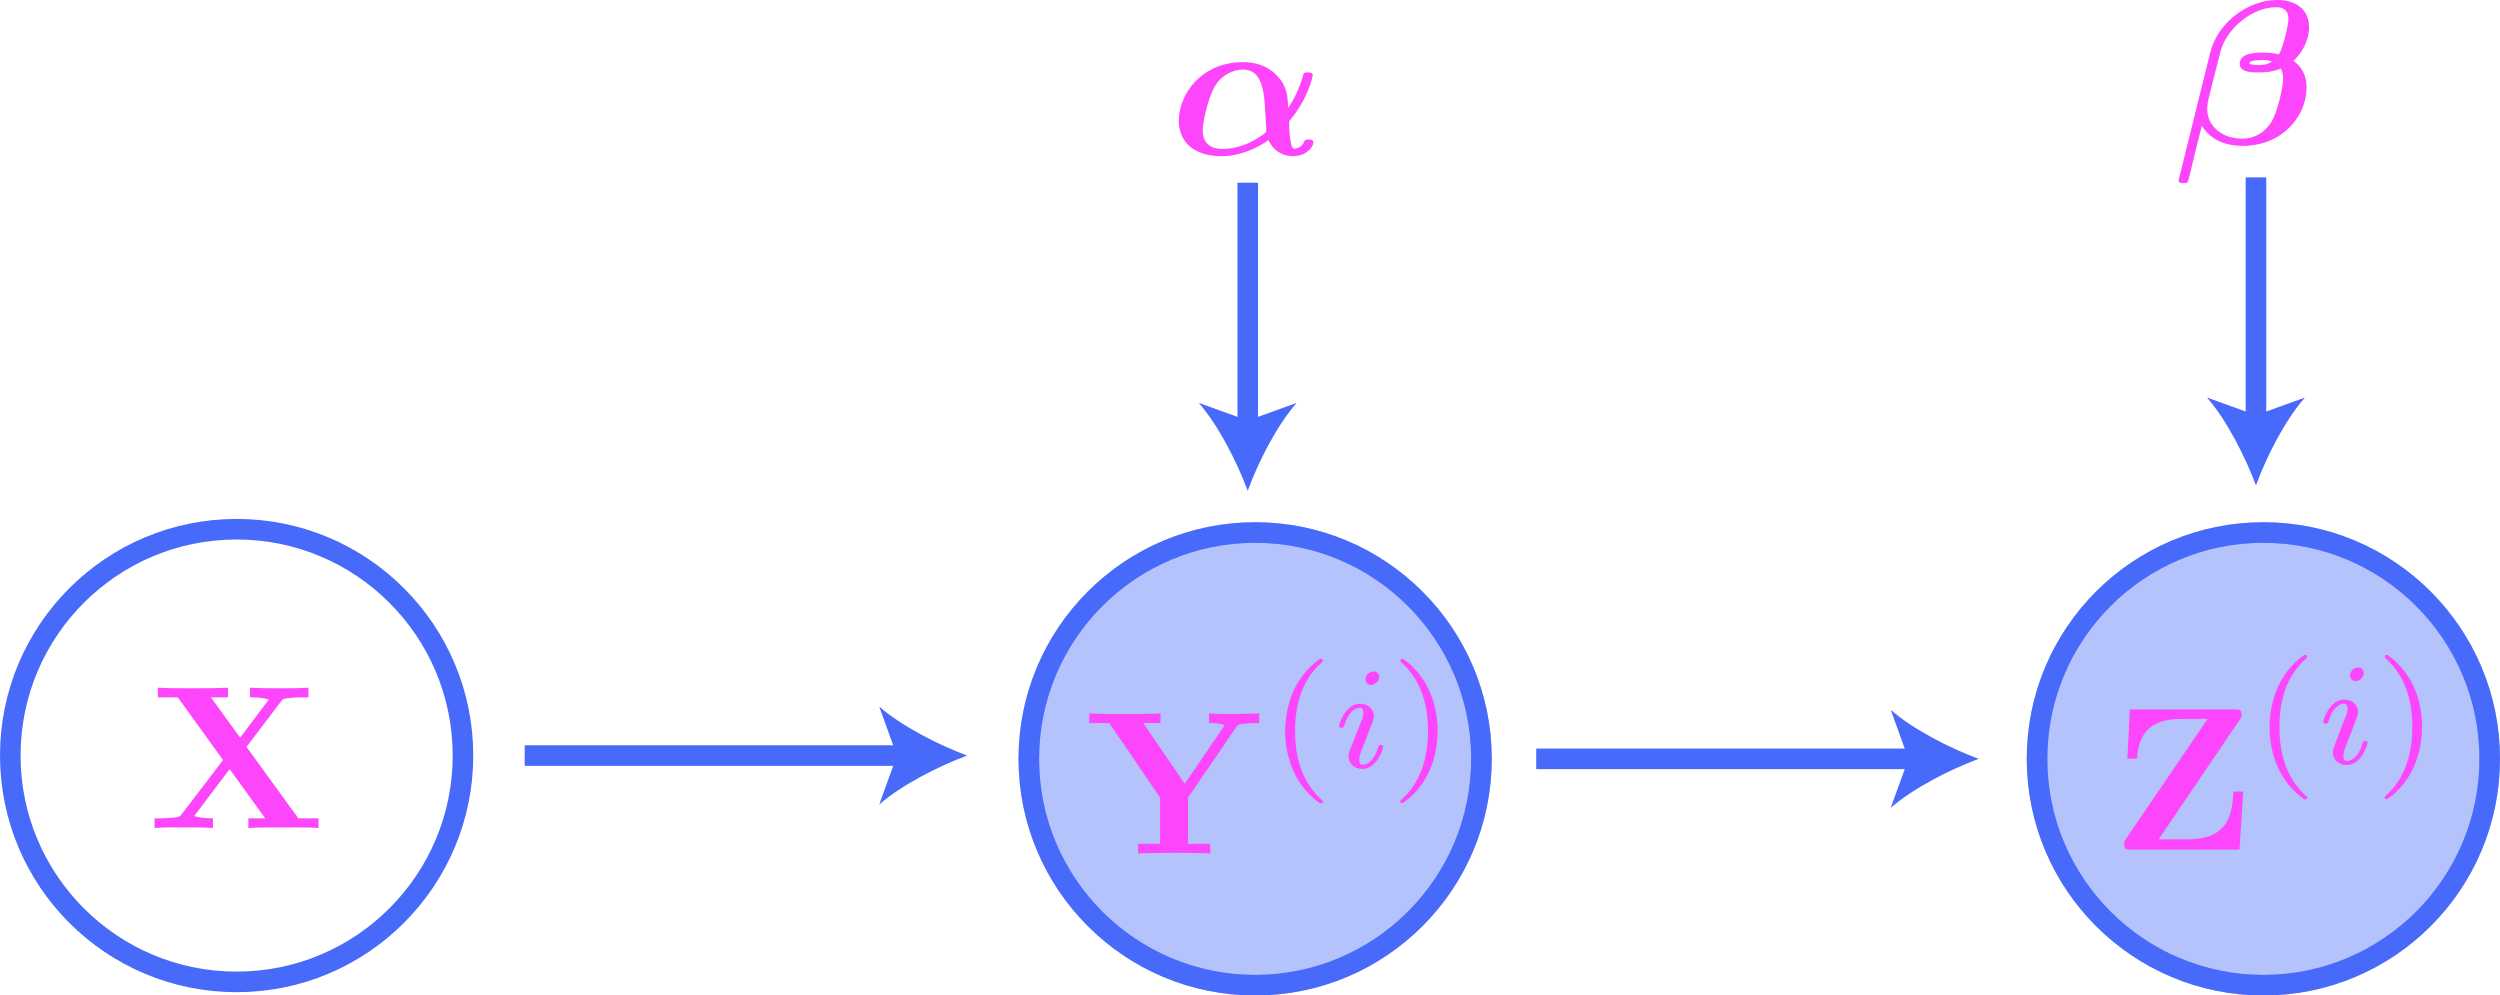 <?xml version="1.0" encoding="utf-8"?>
<!-- Generator: Adobe Illustrator 26.0.2, SVG Export Plug-In . SVG Version: 6.00 Build 0)  -->
<svg version="1.1" id="Layer_1" xmlns="http://www.w3.org/2000/svg" xmlns:xlink="http://www.w3.org/1999/xlink" x="0px" y="0px"
	 viewBox="0 0 121.5 48.38" style="enable-background:new 0 0 121.5 48.38;" xml:space="preserve">
<style type="text/css">
	.st0{opacity:0.4;fill:#486AFB;stroke:#486AFB;stroke-miterlimit:10;}
	.st1{fill:none;stroke:#486AFB;stroke-miterlimit:10;}
	.st2{fill:#486AFB;}
	.st3{fill:#FD46FC;}
</style>
<circle class="st0" cx="110" cy="36.88" r="11"/>
<circle class="st1" cx="110" cy="36.88" r="11"/>
<circle class="st0" cx="61" cy="36.88" r="11"/>
<g>
	<g>
		<line class="st1" x1="25.5" y1="36.72" x2="43.98" y2="36.72"/>
		<g>
			<path class="st2" d="M47,36.72c-1.42,0.53-3.18,1.43-4.27,2.38l0.86-2.38l-0.86-2.38C43.82,35.29,45.58,36.19,47,36.72z"/>
		</g>
	</g>
</g>
<circle class="st1" cx="11.5" cy="36.72" r="11"/>
<path class="st3" d="M11.98,36.3l1.67-2.2c0.11-0.14,0.12-0.15,0.47-0.18c0.24-0.03,0.3-0.03,0.58-0.03h0.29v-0.47
	c-0.42,0.03-0.9,0.03-1.33,0.03c-0.39,0-1.15,0-1.51-0.03v0.47c0.18,0,0.57,0,0.91,0.11c-0.01,0.02-0.06,0.08-0.08,0.11l-1.31,1.74
	l-1.42-1.96h0.83v-0.47c-0.41,0.03-1.35,0.03-1.8,0.03c-0.4,0-1.26,0-1.61-0.03v0.47h0.97l2.2,3.05l-2.01,2.63
	c-0.09,0.12-0.11,0.14-0.43,0.17c-0.2,0.02-0.41,0.03-0.6,0.03H7.51v0.47c0.42-0.03,0.9-0.03,1.33-0.03c0.39,0,1.15,0,1.51,0.03
	v-0.47c-0.18,0-0.57,0-0.91-0.11c0.01-0.02,0.06-0.08,0.08-0.11l1.64-2.17l1.73,2.39h-0.82v0.47c0.41-0.03,1.35-0.03,1.8-0.03
	c0.4,0,1.26,0,1.61,0.03v-0.47H14.5L11.98,36.3"/>
<circle class="st1" cx="61" cy="36.88" r="11"/>
<g>
	<g>
		<line class="st1" x1="74.66" y1="36.88" x2="93.14" y2="36.88"/>
		<g>
			<path class="st2" d="M96.16,36.88c-1.42,0.53-3.18,1.43-4.27,2.38l0.86-2.38l-0.86-2.38C92.98,35.45,94.74,36.35,96.16,36.88z"/>
		</g>
	</g>
</g>
<path class="st3" d="M59.41,7.24c-0.56,0-0.96-0.27-0.96-0.92c0-0.33,0.23-1.43,0.53-2.01c0.32-0.64,0.93-0.93,1.44-0.93
	c0.92,0,1.03,1.09,1.07,2.07c0.01,0.25,0.05,0.68,0.05,0.92c0,0.12-0.61,0.47-0.85,0.58C60.08,7.21,59.65,7.24,59.41,7.24
	 M62.65,5.89c0.93-1.07,1.15-2.2,1.15-2.23c0-0.14-0.15-0.14-0.24-0.14c-0.19,0-0.2,0.02-0.25,0.21c-0.19,0.67-0.49,1.21-0.71,1.52
	c-0.01-0.48-0.02-1.06-0.56-1.6c-0.52-0.53-1.16-0.63-1.63-0.63c-2.03,0-3.12,1.57-3.12,2.85c0,1.09,0.82,1.72,2.06,1.72
	c0.95,0,1.77-0.41,2.3-0.78c0.18,0.42,0.59,0.78,1.19,0.78c0.66,0,0.99-0.46,0.99-0.67c0-0.14-0.14-0.14-0.23-0.14
	c-0.13,0-0.18,0-0.23,0.13c-0.12,0.29-0.45,0.32-0.47,0.32C62.67,7.24,62.65,6.09,62.65,5.89z"/>
<path class="st3" d="M110.76,2.64c-0.33-0.08-0.61-0.08-0.79-0.08c-0.32,0-1.12,0-1.12,0.54c0,0.42,0.6,0.42,0.94,0.42
	c0.17,0,0.62,0,1.06-0.19c0.08,0.15,0.11,0.35,0.11,0.52c0,0.36-0.26,1.56-0.57,2.08c-0.31,0.49-0.8,0.81-1.42,0.81
	c-0.92,0-1.7-0.56-1.7-1.45c0-0.2,0.05-0.41,0.07-0.51c0.15-0.59,0.47-1.89,0.59-2.33c0.32-1.08,1.52-2.1,2.7-2.1
	c0.37,0,0.59,0.18,0.59,0.57C111.21,1.23,110.98,2.25,110.76,2.64 M110.42,2.99c-0.24,0.17-0.49,0.17-0.62,0.17
	c-0.04,0-0.48,0-0.48-0.08c0-0.16,0.49-0.16,0.62-0.16C110.11,2.92,110.23,2.92,110.42,2.99z M105.92,8.6
	c-0.01,0.02-0.04,0.15-0.04,0.16c0,0.14,0.15,0.14,0.24,0.14c0.2,0,0.2-0.02,0.26-0.23c0.03-0.16,0.62-2.54,0.63-2.56
	c0.42,0.7,1.18,0.98,1.98,0.98c2,0,3.11-1.52,3.11-2.82c0-0.7-0.31-1.07-0.64-1.32c0.36-0.3,0.76-0.94,0.76-1.63
	c0-0.85-0.62-1.32-1.55-1.32c-1.42,0-2.89,1.1-3.25,2.54L105.92,8.6z"/>
<g>
	<g>
		<line class="st1" x1="60.64" y1="8.88" x2="60.64" y2="20.84"/>
		<g>
			<path class="st2" d="M60.64,23.85c-0.53-1.42-1.43-3.18-2.38-4.27l2.38,0.86l2.38-0.86C62.06,20.67,61.16,22.43,60.64,23.85z"/>
		</g>
	</g>
</g>
<g>
	<g>
		<line class="st1" x1="109.64" y1="8.62" x2="109.64" y2="20.57"/>
		<g>
			<path class="st2" d="M109.64,23.59c-0.53-1.42-1.43-3.18-2.38-4.27l2.38,0.86l2.38-0.86C111.06,20.41,110.16,22.17,109.64,23.59z
				"/>
		</g>
	</g>
</g>
<path class="st3" d="M60.08,35.34c0.09-0.14,0.17-0.14,0.39-0.17c0.17-0.02,0.35-0.03,0.52-0.03h0.21v-0.47
	c-0.4,0.01-0.85,0.03-1.13,0.03c-0.39,0-0.94,0-1.31-0.03v0.47c0.23,0,0.5,0,0.75,0.1c-0.02,0.04-0.02,0.06-0.07,0.12l-1.86,2.73
	l-2.02-2.95h0.84v-0.47c-0.41,0.03-1.37,0.03-1.82,0.03c-0.4,0-1.29,0-1.64-0.03v0.47h0.97l2.47,3.62v2.25h-1.07v0.47
	c0.36-0.03,1.33-0.03,1.75-0.03c0.43,0,1.38,0,1.76,0.03v-0.47h-1.08v-2.25L60.08,35.34"/>
<path class="st3" d="M64.15,32.02c-1.34,0.94-1.69,2.43-1.69,3.51c0,0.99,0.3,2.53,1.69,3.51c0.06,0,0.14,0,0.14-0.08
	c0-0.04-0.02-0.06-0.07-0.1c-0.93-0.84-1.28-2.04-1.28-3.32c0-1.9,0.72-2.83,1.3-3.35c0.03-0.03,0.05-0.05,0.05-0.08
	C64.29,32.02,64.21,32.02,64.15,32.02"/>
<path class="st3" d="M65.6,36.47c-0.03,0.09-0.06,0.17-0.06,0.3c0,0.33,0.28,0.6,0.67,0.6c0.7,0,1.01-0.97,1.01-1.08
	c0-0.09-0.09-0.09-0.11-0.09c-0.1,0-0.11,0.04-0.13,0.12c-0.16,0.56-0.47,0.85-0.75,0.85c-0.14,0-0.17-0.09-0.17-0.25
	c0-0.16,0.05-0.3,0.11-0.45c0.07-0.19,0.15-0.38,0.22-0.56c0.06-0.17,0.32-0.81,0.34-0.89c0.02-0.07,0.04-0.15,0.04-0.22
	c0-0.33-0.28-0.6-0.67-0.6c-0.7,0-1.02,0.96-1.02,1.08c0,0.09,0.1,0.09,0.12,0.09c0.1,0,0.1-0.04,0.13-0.11
	c0.18-0.6,0.49-0.86,0.75-0.86c0.11,0,0.18,0.06,0.18,0.25c0,0.16-0.04,0.27-0.22,0.7L65.6,36.47 M67.03,32.9
	c0-0.11-0.08-0.27-0.28-0.27c-0.19,0-0.39,0.18-0.39,0.39c0,0.12,0.09,0.27,0.28,0.27C66.84,33.28,67.03,33.09,67.03,32.9z"/>
<path class="st3" d="M68.19,32.02c-0.05,0-0.13,0-0.13,0.08c0,0.03,0.02,0.06,0.06,0.1c0.6,0.56,1.28,1.5,1.28,3.32
	c0,1.47-0.46,2.58-1.22,3.27c-0.12,0.12-0.13,0.13-0.13,0.16c0,0.04,0.02,0.08,0.09,0.08c0.08,0,0.75-0.46,1.22-1.34
	c0.31-0.58,0.51-1.34,0.51-2.17C69.87,34.54,69.58,33,68.19,32.02"/>
<path class="st3" d="M108.86,34.97c0.08-0.12,0.08-0.13,0.08-0.24c0-0.25-0.11-0.25-0.32-0.25h-5.11l-0.12,2.39h0.47
	c0.08-1.32,0.75-1.93,2.14-1.93h1.29l-3.97,5.83c-0.08,0.12-0.08,0.15-0.08,0.26c0,0.26,0.1,0.26,0.32,0.26h5.28l0.18-2.82h-0.47
	c-0.08,1.1-0.22,2.32-2.25,2.32h-1.39L108.86,34.97"/>
<path class="st3" d="M111.99,31.83c-1.34,0.94-1.69,2.43-1.69,3.51c0,0.99,0.3,2.53,1.69,3.51c0.06,0,0.14,0,0.14-0.08
	c0-0.04-0.02-0.06-0.07-0.1c-0.93-0.84-1.28-2.04-1.28-3.32c0-1.9,0.72-2.83,1.3-3.35c0.03-0.03,0.05-0.05,0.05-0.08
	C112.13,31.83,112.05,31.83,111.99,31.83"/>
<path class="st3" d="M113.44,36.28c-0.03,0.09-0.06,0.17-0.06,0.3c0,0.33,0.28,0.6,0.67,0.6c0.7,0,1.01-0.97,1.01-1.08
	c0-0.09-0.09-0.09-0.11-0.09c-0.1,0-0.11,0.04-0.13,0.12c-0.16,0.56-0.47,0.85-0.75,0.85c-0.14,0-0.18-0.09-0.18-0.25
	c0-0.16,0.05-0.3,0.11-0.45c0.07-0.19,0.15-0.38,0.22-0.56c0.06-0.17,0.32-0.81,0.34-0.89c0.02-0.07,0.04-0.15,0.04-0.23
	c0-0.33-0.28-0.6-0.67-0.6c-0.7,0-1.02,0.96-1.02,1.08c0,0.09,0.1,0.09,0.12,0.09c0.1,0,0.1-0.04,0.13-0.11
	c0.18-0.6,0.49-0.86,0.75-0.86c0.11,0,0.18,0.06,0.18,0.25c0,0.16-0.04,0.27-0.22,0.7L113.44,36.28 M114.88,32.71
	c0-0.11-0.08-0.27-0.28-0.27c-0.19,0-0.39,0.18-0.39,0.39c0,0.12,0.09,0.27,0.28,0.27C114.69,33.09,114.88,32.89,114.88,32.71z"/>
<path class="st3" d="M116.03,31.83c-0.05,0-0.13,0-0.13,0.08c0,0.03,0.02,0.06,0.06,0.1c0.6,0.56,1.28,1.5,1.28,3.32
	c0,1.47-0.46,2.58-1.22,3.27c-0.12,0.12-0.13,0.13-0.13,0.16c0,0.04,0.02,0.08,0.09,0.08c0.08,0,0.75-0.46,1.22-1.34
	c0.31-0.58,0.51-1.34,0.51-2.17C117.72,34.35,117.42,32.81,116.03,31.83"/>
</svg>
